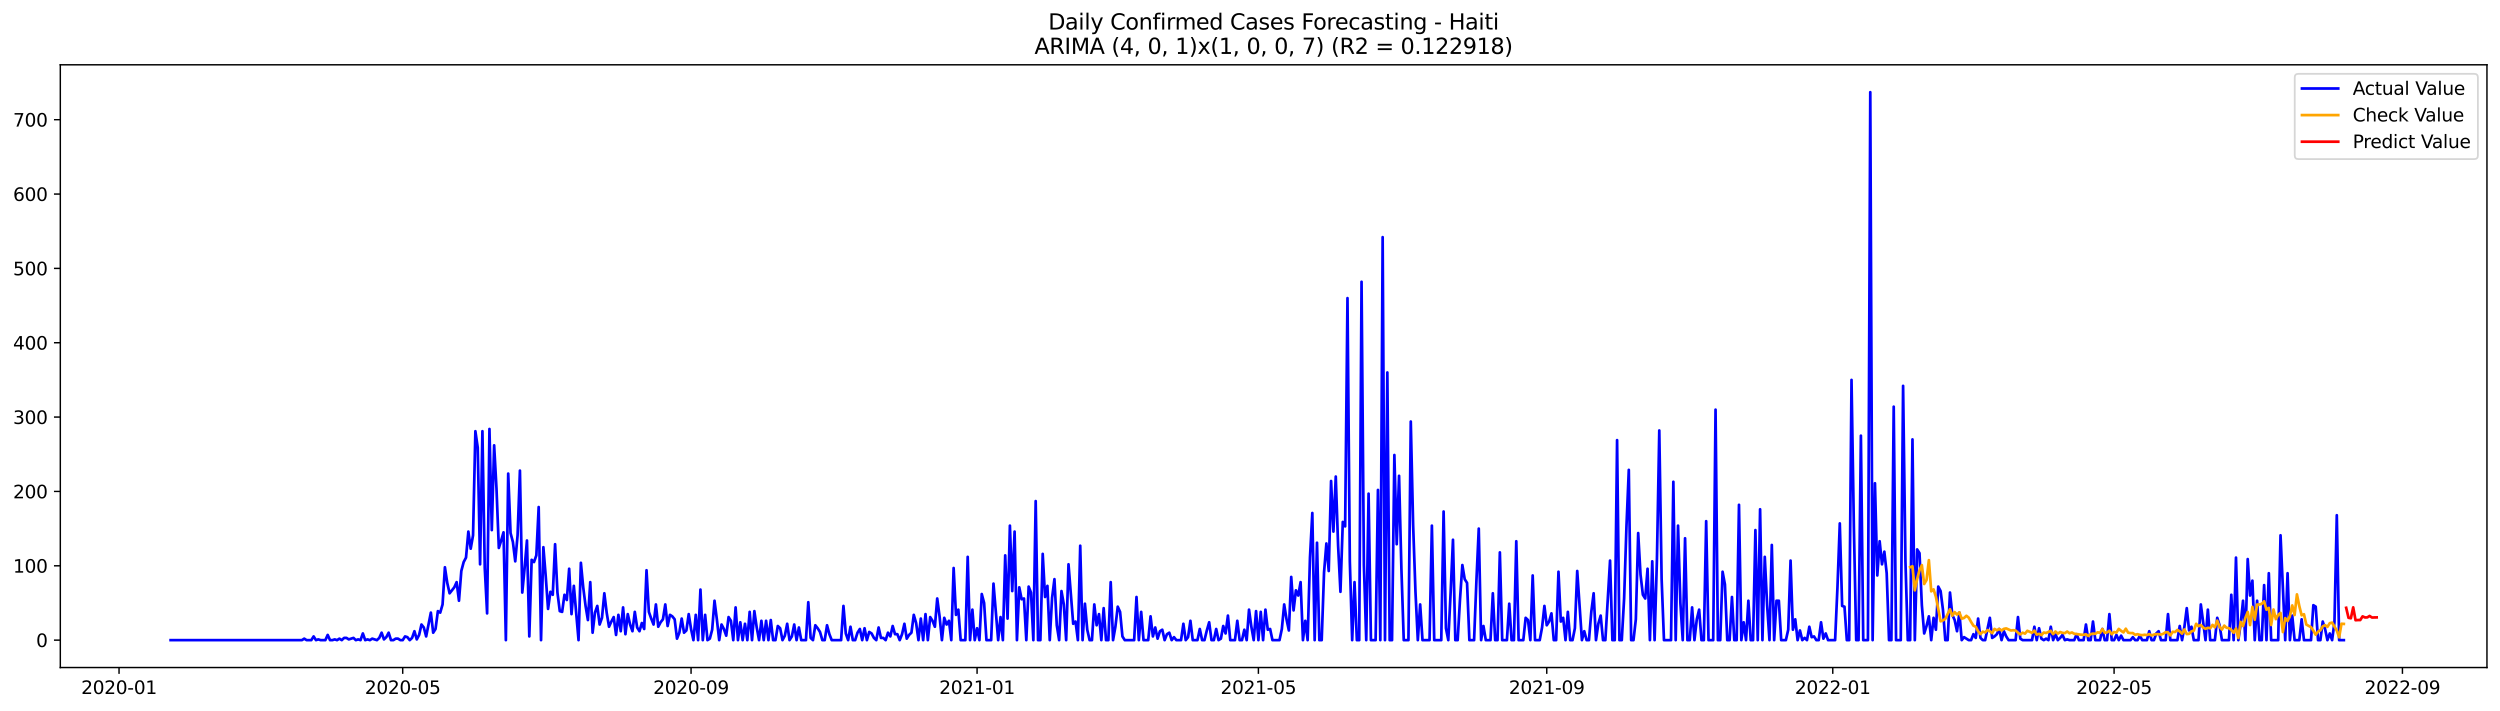 <?xml version="1.0" encoding="utf-8" standalone="no"?>
<!DOCTYPE svg PUBLIC "-//W3C//DTD SVG 1.1//EN"
  "http://www.w3.org/Graphics/SVG/1.1/DTD/svg11.dtd">
<svg xmlns:xlink="http://www.w3.org/1999/xlink" width="1379.688pt" height="392.274pt" viewBox="0 0 1379.688 392.274" xmlns="http://www.w3.org/2000/svg" version="1.1">
 <defs>
  <style type="text/css">*{stroke-linejoin: round; stroke-linecap: butt}</style>
 </defs>
 <g id="figure_1">
  <g id="patch_1">
   <path d="M 0 392.274 
L 1379.688 392.274 
L 1379.688 0 
L 0 0 
z
" style="fill: #ffffff"/>
  </g>
  <g id="axes_1">
   <g id="patch_2">
    <path d="M 33.288 368.396 
L 1372.487 368.396 
L 1372.487 35.755 
L 33.288 35.755 
z
" style="fill: #ffffff"/>
   </g>
   <g id="matplotlib.axis_1">
    <g id="xtick_1">
     <g id="line2d_1">
      <defs>
       <path id="mb8b84f965c" d="M 0 0 
L 0 3.5 
" style="stroke: #000000; stroke-width: 0.8"/>
      </defs>
      <g>
       <use xlink:href="#mb8b84f965c" x="65.697" y="368.396" style="stroke: #000000; stroke-width: 0.8"/>
      </g>
     </g>
     <g id="text_1">
      <!-- 2020-01 -->
      <g transform="translate(44.805 382.994)scale(0.1 -0.1)">
       <defs>
        <path id="DejaVuSans-32" d="M 1228 531 
L 3431 531 
L 3431 0 
L 469 0 
L 469 531 
Q 828 903 1448 1529 
Q 2069 2156 2228 2338 
Q 2531 2678 2651 2914 
Q 2772 3150 2772 3378 
Q 2772 3750 2511 3984 
Q 2250 4219 1831 4219 
Q 1534 4219 1204 4116 
Q 875 4013 500 3803 
L 500 4441 
Q 881 4594 1212 4672 
Q 1544 4750 1819 4750 
Q 2544 4750 2975 4387 
Q 3406 4025 3406 3419 
Q 3406 3131 3298 2873 
Q 3191 2616 2906 2266 
Q 2828 2175 2409 1742 
Q 1991 1309 1228 531 
z
" transform="scale(0.016)"/>
        <path id="DejaVuSans-30" d="M 2034 4250 
Q 1547 4250 1301 3770 
Q 1056 3291 1056 2328 
Q 1056 1369 1301 889 
Q 1547 409 2034 409 
Q 2525 409 2770 889 
Q 3016 1369 3016 2328 
Q 3016 3291 2770 3770 
Q 2525 4250 2034 4250 
z
M 2034 4750 
Q 2819 4750 3233 4129 
Q 3647 3509 3647 2328 
Q 3647 1150 3233 529 
Q 2819 -91 2034 -91 
Q 1250 -91 836 529 
Q 422 1150 422 2328 
Q 422 3509 836 4129 
Q 1250 4750 2034 4750 
z
" transform="scale(0.016)"/>
        <path id="DejaVuSans-2d" d="M 313 2009 
L 1997 2009 
L 1997 1497 
L 313 1497 
L 313 2009 
z
" transform="scale(0.016)"/>
        <path id="DejaVuSans-31" d="M 794 531 
L 1825 531 
L 1825 4091 
L 703 3866 
L 703 4441 
L 1819 4666 
L 2450 4666 
L 2450 531 
L 3481 531 
L 3481 0 
L 794 0 
L 794 531 
z
" transform="scale(0.016)"/>
       </defs>
       <use xlink:href="#DejaVuSans-32"/>
       <use xlink:href="#DejaVuSans-30" x="63.623"/>
       <use xlink:href="#DejaVuSans-32" x="127.246"/>
       <use xlink:href="#DejaVuSans-30" x="190.869"/>
       <use xlink:href="#DejaVuSans-2d" x="254.492"/>
       <use xlink:href="#DejaVuSans-30" x="290.576"/>
       <use xlink:href="#DejaVuSans-31" x="354.199"/>
      </g>
     </g>
    </g>
    <g id="xtick_2">
     <g id="line2d_2">
      <g>
       <use xlink:href="#mb8b84f965c" x="222.245" y="368.396" style="stroke: #000000; stroke-width: 0.8"/>
      </g>
     </g>
     <g id="text_2">
      <!-- 2020-05 -->
      <g transform="translate(201.354 382.994)scale(0.1 -0.1)">
       <defs>
        <path id="DejaVuSans-35" d="M 691 4666 
L 3169 4666 
L 3169 4134 
L 1269 4134 
L 1269 2991 
Q 1406 3038 1543 3061 
Q 1681 3084 1819 3084 
Q 2600 3084 3056 2656 
Q 3513 2228 3513 1497 
Q 3513 744 3044 326 
Q 2575 -91 1722 -91 
Q 1428 -91 1123 -41 
Q 819 9 494 109 
L 494 744 
Q 775 591 1075 516 
Q 1375 441 1709 441 
Q 2250 441 2565 725 
Q 2881 1009 2881 1497 
Q 2881 1984 2565 2268 
Q 2250 2553 1709 2553 
Q 1456 2553 1204 2497 
Q 953 2441 691 2322 
L 691 4666 
z
" transform="scale(0.016)"/>
       </defs>
       <use xlink:href="#DejaVuSans-32"/>
       <use xlink:href="#DejaVuSans-30" x="63.623"/>
       <use xlink:href="#DejaVuSans-32" x="127.246"/>
       <use xlink:href="#DejaVuSans-30" x="190.869"/>
       <use xlink:href="#DejaVuSans-2d" x="254.492"/>
       <use xlink:href="#DejaVuSans-30" x="290.576"/>
       <use xlink:href="#DejaVuSans-35" x="354.199"/>
      </g>
     </g>
    </g>
    <g id="xtick_3">
     <g id="line2d_3">
      <g>
       <use xlink:href="#mb8b84f965c" x="381.381" y="368.396" style="stroke: #000000; stroke-width: 0.8"/>
      </g>
     </g>
     <g id="text_3">
      <!-- 2020-09 -->
      <g transform="translate(360.49 382.994)scale(0.1 -0.1)">
       <defs>
        <path id="DejaVuSans-39" d="M 703 97 
L 703 672 
Q 941 559 1184 500 
Q 1428 441 1663 441 
Q 2288 441 2617 861 
Q 2947 1281 2994 2138 
Q 2813 1869 2534 1725 
Q 2256 1581 1919 1581 
Q 1219 1581 811 2004 
Q 403 2428 403 3163 
Q 403 3881 828 4315 
Q 1253 4750 1959 4750 
Q 2769 4750 3195 4129 
Q 3622 3509 3622 2328 
Q 3622 1225 3098 567 
Q 2575 -91 1691 -91 
Q 1453 -91 1209 -44 
Q 966 3 703 97 
z
M 1959 2075 
Q 2384 2075 2632 2365 
Q 2881 2656 2881 3163 
Q 2881 3666 2632 3958 
Q 2384 4250 1959 4250 
Q 1534 4250 1286 3958 
Q 1038 3666 1038 3163 
Q 1038 2656 1286 2365 
Q 1534 2075 1959 2075 
z
" transform="scale(0.016)"/>
       </defs>
       <use xlink:href="#DejaVuSans-32"/>
       <use xlink:href="#DejaVuSans-30" x="63.623"/>
       <use xlink:href="#DejaVuSans-32" x="127.246"/>
       <use xlink:href="#DejaVuSans-30" x="190.869"/>
       <use xlink:href="#DejaVuSans-2d" x="254.492"/>
       <use xlink:href="#DejaVuSans-30" x="290.576"/>
       <use xlink:href="#DejaVuSans-39" x="354.199"/>
      </g>
     </g>
    </g>
    <g id="xtick_4">
     <g id="line2d_4">
      <g>
       <use xlink:href="#mb8b84f965c" x="539.223" y="368.396" style="stroke: #000000; stroke-width: 0.8"/>
      </g>
     </g>
     <g id="text_4">
      <!-- 2021-01 -->
      <g transform="translate(518.332 382.994)scale(0.1 -0.1)">
       <use xlink:href="#DejaVuSans-32"/>
       <use xlink:href="#DejaVuSans-30" x="63.623"/>
       <use xlink:href="#DejaVuSans-32" x="127.246"/>
       <use xlink:href="#DejaVuSans-31" x="190.869"/>
       <use xlink:href="#DejaVuSans-2d" x="254.492"/>
       <use xlink:href="#DejaVuSans-30" x="290.576"/>
       <use xlink:href="#DejaVuSans-31" x="354.199"/>
      </g>
     </g>
    </g>
    <g id="xtick_5">
     <g id="line2d_5">
      <g>
       <use xlink:href="#mb8b84f965c" x="694.478" y="368.396" style="stroke: #000000; stroke-width: 0.8"/>
      </g>
     </g>
     <g id="text_5">
      <!-- 2021-05 -->
      <g transform="translate(673.586 382.994)scale(0.1 -0.1)">
       <use xlink:href="#DejaVuSans-32"/>
       <use xlink:href="#DejaVuSans-30" x="63.623"/>
       <use xlink:href="#DejaVuSans-32" x="127.246"/>
       <use xlink:href="#DejaVuSans-31" x="190.869"/>
       <use xlink:href="#DejaVuSans-2d" x="254.492"/>
       <use xlink:href="#DejaVuSans-30" x="290.576"/>
       <use xlink:href="#DejaVuSans-35" x="354.199"/>
      </g>
     </g>
    </g>
    <g id="xtick_6">
     <g id="line2d_6">
      <g>
       <use xlink:href="#mb8b84f965c" x="853.614" y="368.396" style="stroke: #000000; stroke-width: 0.8"/>
      </g>
     </g>
     <g id="text_6">
      <!-- 2021-09 -->
      <g transform="translate(832.722 382.994)scale(0.1 -0.1)">
       <use xlink:href="#DejaVuSans-32"/>
       <use xlink:href="#DejaVuSans-30" x="63.623"/>
       <use xlink:href="#DejaVuSans-32" x="127.246"/>
       <use xlink:href="#DejaVuSans-31" x="190.869"/>
       <use xlink:href="#DejaVuSans-2d" x="254.492"/>
       <use xlink:href="#DejaVuSans-30" x="290.576"/>
       <use xlink:href="#DejaVuSans-39" x="354.199"/>
      </g>
     </g>
    </g>
    <g id="xtick_7">
     <g id="line2d_7">
      <g>
       <use xlink:href="#mb8b84f965c" x="1011.456" y="368.396" style="stroke: #000000; stroke-width: 0.8"/>
      </g>
     </g>
     <g id="text_7">
      <!-- 2022-01 -->
      <g transform="translate(990.565 382.994)scale(0.1 -0.1)">
       <use xlink:href="#DejaVuSans-32"/>
       <use xlink:href="#DejaVuSans-30" x="63.623"/>
       <use xlink:href="#DejaVuSans-32" x="127.246"/>
       <use xlink:href="#DejaVuSans-32" x="190.869"/>
       <use xlink:href="#DejaVuSans-2d" x="254.492"/>
       <use xlink:href="#DejaVuSans-30" x="290.576"/>
       <use xlink:href="#DejaVuSans-31" x="354.199"/>
      </g>
     </g>
    </g>
    <g id="xtick_8">
     <g id="line2d_8">
      <g>
       <use xlink:href="#mb8b84f965c" x="1166.711" y="368.396" style="stroke: #000000; stroke-width: 0.8"/>
      </g>
     </g>
     <g id="text_8">
      <!-- 2022-05 -->
      <g transform="translate(1145.819 382.994)scale(0.1 -0.1)">
       <use xlink:href="#DejaVuSans-32"/>
       <use xlink:href="#DejaVuSans-30" x="63.623"/>
       <use xlink:href="#DejaVuSans-32" x="127.246"/>
       <use xlink:href="#DejaVuSans-32" x="190.869"/>
       <use xlink:href="#DejaVuSans-2d" x="254.492"/>
       <use xlink:href="#DejaVuSans-30" x="290.576"/>
       <use xlink:href="#DejaVuSans-35" x="354.199"/>
      </g>
     </g>
    </g>
    <g id="xtick_9">
     <g id="line2d_9">
      <g>
       <use xlink:href="#mb8b84f965c" x="1325.846" y="368.396" style="stroke: #000000; stroke-width: 0.8"/>
      </g>
     </g>
     <g id="text_9">
      <!-- 2022-09 -->
      <g transform="translate(1304.955 382.994)scale(0.1 -0.1)">
       <use xlink:href="#DejaVuSans-32"/>
       <use xlink:href="#DejaVuSans-30" x="63.623"/>
       <use xlink:href="#DejaVuSans-32" x="127.246"/>
       <use xlink:href="#DejaVuSans-32" x="190.869"/>
       <use xlink:href="#DejaVuSans-2d" x="254.492"/>
       <use xlink:href="#DejaVuSans-30" x="290.576"/>
       <use xlink:href="#DejaVuSans-39" x="354.199"/>
      </g>
     </g>
    </g>
   </g>
   <g id="matplotlib.axis_2">
    <g id="ytick_1">
     <g id="line2d_10">
      <defs>
       <path id="m3df4980415" d="M 0 0 
L -3.5 0 
" style="stroke: #000000; stroke-width: 0.8"/>
      </defs>
      <g>
       <use xlink:href="#m3df4980415" x="33.288" y="353.276" style="stroke: #000000; stroke-width: 0.8"/>
      </g>
     </g>
     <g id="text_10">
      <!-- 0 -->
      <g transform="translate(19.925 357.075)scale(0.1 -0.1)">
       <use xlink:href="#DejaVuSans-30"/>
      </g>
     </g>
    </g>
    <g id="ytick_2">
     <g id="line2d_11">
      <g>
       <use xlink:href="#m3df4980415" x="33.288" y="312.244" style="stroke: #000000; stroke-width: 0.8"/>
      </g>
     </g>
     <g id="text_11">
      <!-- 100 -->
      <g transform="translate(7.2 316.044)scale(0.1 -0.1)">
       <use xlink:href="#DejaVuSans-31"/>
       <use xlink:href="#DejaVuSans-30" x="63.623"/>
       <use xlink:href="#DejaVuSans-30" x="127.246"/>
      </g>
     </g>
    </g>
    <g id="ytick_3">
     <g id="line2d_12">
      <g>
       <use xlink:href="#m3df4980415" x="33.288" y="271.213" style="stroke: #000000; stroke-width: 0.8"/>
      </g>
     </g>
     <g id="text_12">
      <!-- 200 -->
      <g transform="translate(7.2 275.012)scale(0.1 -0.1)">
       <use xlink:href="#DejaVuSans-32"/>
       <use xlink:href="#DejaVuSans-30" x="63.623"/>
       <use xlink:href="#DejaVuSans-30" x="127.246"/>
      </g>
     </g>
    </g>
    <g id="ytick_4">
     <g id="line2d_13">
      <g>
       <use xlink:href="#m3df4980415" x="33.288" y="230.182" style="stroke: #000000; stroke-width: 0.8"/>
      </g>
     </g>
     <g id="text_13">
      <!-- 300 -->
      <g transform="translate(7.2 233.981)scale(0.1 -0.1)">
       <defs>
        <path id="DejaVuSans-33" d="M 2597 2516 
Q 3050 2419 3304 2112 
Q 3559 1806 3559 1356 
Q 3559 666 3084 287 
Q 2609 -91 1734 -91 
Q 1441 -91 1130 -33 
Q 819 25 488 141 
L 488 750 
Q 750 597 1062 519 
Q 1375 441 1716 441 
Q 2309 441 2620 675 
Q 2931 909 2931 1356 
Q 2931 1769 2642 2001 
Q 2353 2234 1838 2234 
L 1294 2234 
L 1294 2753 
L 1863 2753 
Q 2328 2753 2575 2939 
Q 2822 3125 2822 3475 
Q 2822 3834 2567 4026 
Q 2313 4219 1838 4219 
Q 1578 4219 1281 4162 
Q 984 4106 628 3988 
L 628 4550 
Q 988 4650 1302 4700 
Q 1616 4750 1894 4750 
Q 2613 4750 3031 4423 
Q 3450 4097 3450 3541 
Q 3450 3153 3228 2886 
Q 3006 2619 2597 2516 
z
" transform="scale(0.016)"/>
       </defs>
       <use xlink:href="#DejaVuSans-33"/>
       <use xlink:href="#DejaVuSans-30" x="63.623"/>
       <use xlink:href="#DejaVuSans-30" x="127.246"/>
      </g>
     </g>
    </g>
    <g id="ytick_5">
     <g id="line2d_14">
      <g>
       <use xlink:href="#m3df4980415" x="33.288" y="189.151" style="stroke: #000000; stroke-width: 0.8"/>
      </g>
     </g>
     <g id="text_14">
      <!-- 400 -->
      <g transform="translate(7.2 192.95)scale(0.1 -0.1)">
       <defs>
        <path id="DejaVuSans-34" d="M 2419 4116 
L 825 1625 
L 2419 1625 
L 2419 4116 
z
M 2253 4666 
L 3047 4666 
L 3047 1625 
L 3713 1625 
L 3713 1100 
L 3047 1100 
L 3047 0 
L 2419 0 
L 2419 1100 
L 313 1100 
L 313 1709 
L 2253 4666 
z
" transform="scale(0.016)"/>
       </defs>
       <use xlink:href="#DejaVuSans-34"/>
       <use xlink:href="#DejaVuSans-30" x="63.623"/>
       <use xlink:href="#DejaVuSans-30" x="127.246"/>
      </g>
     </g>
    </g>
    <g id="ytick_6">
     <g id="line2d_15">
      <g>
       <use xlink:href="#m3df4980415" x="33.288" y="148.119" style="stroke: #000000; stroke-width: 0.8"/>
      </g>
     </g>
     <g id="text_15">
      <!-- 500 -->
      <g transform="translate(7.2 151.919)scale(0.1 -0.1)">
       <use xlink:href="#DejaVuSans-35"/>
       <use xlink:href="#DejaVuSans-30" x="63.623"/>
       <use xlink:href="#DejaVuSans-30" x="127.246"/>
      </g>
     </g>
    </g>
    <g id="ytick_7">
     <g id="line2d_16">
      <g>
       <use xlink:href="#m3df4980415" x="33.288" y="107.088" style="stroke: #000000; stroke-width: 0.8"/>
      </g>
     </g>
     <g id="text_16">
      <!-- 600 -->
      <g transform="translate(7.2 110.887)scale(0.1 -0.1)">
       <defs>
        <path id="DejaVuSans-36" d="M 2113 2584 
Q 1688 2584 1439 2293 
Q 1191 2003 1191 1497 
Q 1191 994 1439 701 
Q 1688 409 2113 409 
Q 2538 409 2786 701 
Q 3034 994 3034 1497 
Q 3034 2003 2786 2293 
Q 2538 2584 2113 2584 
z
M 3366 4563 
L 3366 3988 
Q 3128 4100 2886 4159 
Q 2644 4219 2406 4219 
Q 1781 4219 1451 3797 
Q 1122 3375 1075 2522 
Q 1259 2794 1537 2939 
Q 1816 3084 2150 3084 
Q 2853 3084 3261 2657 
Q 3669 2231 3669 1497 
Q 3669 778 3244 343 
Q 2819 -91 2113 -91 
Q 1303 -91 875 529 
Q 447 1150 447 2328 
Q 447 3434 972 4092 
Q 1497 4750 2381 4750 
Q 2619 4750 2861 4703 
Q 3103 4656 3366 4563 
z
" transform="scale(0.016)"/>
       </defs>
       <use xlink:href="#DejaVuSans-36"/>
       <use xlink:href="#DejaVuSans-30" x="63.623"/>
       <use xlink:href="#DejaVuSans-30" x="127.246"/>
      </g>
     </g>
    </g>
    <g id="ytick_8">
     <g id="line2d_17">
      <g>
       <use xlink:href="#m3df4980415" x="33.288" y="66.057" style="stroke: #000000; stroke-width: 0.8"/>
      </g>
     </g>
     <g id="text_17">
      <!-- 700 -->
      <g transform="translate(7.2 69.856)scale(0.1 -0.1)">
       <defs>
        <path id="DejaVuSans-37" d="M 525 4666 
L 3525 4666 
L 3525 4397 
L 1831 0 
L 1172 0 
L 2766 4134 
L 525 4134 
L 525 4666 
z
" transform="scale(0.016)"/>
       </defs>
       <use xlink:href="#DejaVuSans-37"/>
       <use xlink:href="#DejaVuSans-30" x="63.623"/>
       <use xlink:href="#DejaVuSans-30" x="127.246"/>
      </g>
     </g>
    </g>
   </g>
   <g id="line2d_18">
    <path d="M 94.16 353.276 
L 166.612 353.276 
L 167.906 352.455 
L 169.2 353.276 
L 171.788 353.276 
L 173.081 351.224 
L 174.375 353.276 
L 175.669 352.865 
L 176.963 353.276 
L 179.55 353.276 
L 180.844 350.403 
L 182.138 353.276 
L 183.432 353.276 
L 184.725 352.865 
L 186.019 353.276 
L 187.313 352.455 
L 188.607 353.276 
L 189.901 352.045 
L 191.194 352.045 
L 192.488 352.865 
L 195.076 352.045 
L 196.369 353.276 
L 197.663 352.865 
L 198.957 353.276 
L 200.251 349.583 
L 201.545 353.276 
L 202.838 352.865 
L 204.132 353.276 
L 205.426 352.455 
L 208.014 353.276 
L 209.307 352.045 
L 210.601 349.172 
L 211.895 352.865 
L 213.189 351.634 
L 214.483 349.172 
L 215.776 353.276 
L 217.07 353.276 
L 218.364 352.455 
L 219.658 352.455 
L 220.951 353.276 
L 222.245 353.276 
L 223.539 351.224 
L 224.833 351.634 
L 226.127 353.276 
L 227.42 352.045 
L 228.714 348.352 
L 230.008 352.865 
L 231.302 350.403 
L 232.596 344.659 
L 233.889 346.3 
L 235.183 351.224 
L 237.771 338.094 
L 239.064 349.172 
L 240.358 347.121 
L 241.652 337.273 
L 242.946 338.094 
L 244.24 333.581 
L 245.533 313.065 
L 246.827 321.681 
L 248.121 327.426 
L 250.709 324.143 
L 252.002 321.271 
L 253.296 331.529 
L 254.59 315.116 
L 255.884 310.193 
L 257.178 307.731 
L 258.471 293.37 
L 259.765 302.807 
L 261.059 295.421 
L 262.353 237.978 
L 263.646 247.005 
L 264.94 311.424 
L 266.234 237.978 
L 267.528 313.475 
L 268.822 338.504 
L 270.115 236.747 
L 271.409 292.549 
L 272.703 245.774 
L 273.997 269.572 
L 275.291 302.397 
L 276.584 298.294 
L 277.878 293.78 
L 279.172 353.276 
L 280.466 261.366 
L 281.759 294.191 
L 283.053 299.114 
L 284.347 309.782 
L 285.641 295.421 
L 286.935 259.724 
L 288.228 327.016 
L 289.522 313.475 
L 290.816 298.294 
L 292.11 351.224 
L 293.404 308.962 
L 294.697 310.193 
L 295.991 306.5 
L 297.285 279.83 
L 298.579 353.276 
L 299.873 301.986 
L 301.166 317.989 
L 302.46 336.042 
L 303.754 326.605 
L 305.048 328.246 
L 306.341 300.345 
L 307.635 327.016 
L 308.929 337.273 
L 310.223 337.684 
L 311.517 328.246 
L 312.81 331.119 
L 314.104 313.886 
L 315.398 338.915 
L 316.692 323.323 
L 319.279 353.276 
L 320.573 310.603 
L 321.867 324.143 
L 323.161 334.401 
L 324.454 342.197 
L 325.748 321.271 
L 327.042 349.172 
L 328.336 338.094 
L 329.63 334.401 
L 330.923 344.659 
L 332.217 340.966 
L 333.511 327.426 
L 334.805 338.094 
L 336.099 345.89 
L 337.392 343.018 
L 338.686 340.556 
L 339.98 350.403 
L 341.274 339.325 
L 342.568 348.352 
L 343.861 335.222 
L 345.155 349.993 
L 346.449 338.915 
L 347.743 344.659 
L 349.036 348.352 
L 350.33 337.684 
L 351.624 346.3 
L 352.918 348.352 
L 354.212 343.838 
L 355.505 347.121 
L 356.799 314.706 
L 358.093 337.684 
L 359.387 341.376 
L 360.681 344.659 
L 361.974 333.581 
L 363.268 345.89 
L 364.562 343.428 
L 365.856 341.787 
L 367.15 333.581 
L 368.443 345.48 
L 369.737 339.325 
L 371.031 340.146 
L 372.325 341.787 
L 373.618 352.455 
L 374.912 349.172 
L 376.206 341.376 
L 377.5 349.172 
L 378.794 347.941 
L 380.087 338.915 
L 381.381 347.121 
L 382.675 353.276 
L 383.969 339.325 
L 385.263 353.276 
L 386.556 325.374 
L 387.85 353.276 
L 389.144 339.325 
L 390.438 353.276 
L 391.731 352.455 
L 393.025 347.531 
L 394.319 331.529 
L 395.613 341.787 
L 396.907 353.276 
L 398.2 344.659 
L 399.494 347.121 
L 400.788 350.814 
L 402.082 340.556 
L 403.376 342.607 
L 404.669 353.276 
L 405.963 335.222 
L 407.257 353.276 
L 408.551 343.428 
L 409.845 353.276 
L 411.138 344.249 
L 412.432 353.276 
L 413.726 337.684 
L 415.02 353.276 
L 416.313 337.273 
L 417.607 346.3 
L 418.901 353.276 
L 420.195 342.607 
L 421.489 353.276 
L 422.782 342.607 
L 424.076 353.276 
L 425.37 342.197 
L 426.664 353.276 
L 427.958 353.276 
L 429.251 345.48 
L 430.545 346.711 
L 431.839 353.276 
L 433.133 350.814 
L 434.426 344.249 
L 435.72 353.276 
L 437.014 351.224 
L 438.308 344.659 
L 439.602 353.276 
L 440.895 346.3 
L 442.189 353.276 
L 444.777 353.276 
L 446.071 332.35 
L 447.364 352.045 
L 448.658 353.276 
L 449.952 345.069 
L 451.246 346.711 
L 452.54 348.762 
L 453.833 353.276 
L 455.127 353.276 
L 456.421 345.069 
L 457.715 349.993 
L 459.008 353.276 
L 464.184 353.276 
L 465.477 334.401 
L 466.771 349.583 
L 468.065 353.276 
L 469.359 345.89 
L 470.653 353.276 
L 471.946 353.276 
L 473.24 349.172 
L 474.534 347.121 
L 475.828 353.276 
L 477.121 346.711 
L 478.415 353.276 
L 479.709 348.762 
L 481.003 349.583 
L 482.297 352.045 
L 483.59 353.276 
L 484.884 346.3 
L 486.178 352.045 
L 487.472 352.045 
L 488.766 353.276 
L 490.059 349.172 
L 491.353 351.224 
L 492.647 345.48 
L 493.941 349.993 
L 495.235 349.993 
L 496.528 353.276 
L 497.822 349.993 
L 499.116 344.249 
L 500.41 352.455 
L 501.703 350.403 
L 502.997 349.172 
L 504.291 339.325 
L 505.585 343.838 
L 506.879 353.276 
L 508.172 341.376 
L 509.466 353.276 
L 510.76 338.915 
L 512.054 353.276 
L 513.348 340.556 
L 514.641 342.607 
L 515.935 345.89 
L 517.229 330.298 
L 518.523 340.146 
L 519.816 353.276 
L 521.11 340.966 
L 522.404 344.659 
L 523.698 342.607 
L 524.992 353.276 
L 526.285 313.475 
L 527.579 339.325 
L 528.873 336.453 
L 530.167 353.276 
L 532.754 353.276 
L 534.048 307.321 
L 535.342 353.276 
L 536.636 336.453 
L 537.93 353.276 
L 539.223 346.711 
L 540.517 353.276 
L 541.811 327.836 
L 543.105 332.76 
L 544.398 353.276 
L 546.986 353.276 
L 548.28 322.092 
L 550.867 353.276 
L 552.161 340.556 
L 553.455 353.276 
L 554.749 306.5 
L 556.043 341.376 
L 557.336 290.087 
L 558.63 326.195 
L 559.924 293.37 
L 561.218 353.276 
L 562.511 324.143 
L 563.805 330.708 
L 565.099 330.298 
L 566.393 353.276 
L 567.687 323.733 
L 568.98 327.016 
L 570.274 353.276 
L 571.568 276.547 
L 572.862 353.276 
L 574.156 353.276 
L 575.449 305.679 
L 576.743 329.477 
L 578.037 323.323 
L 579.331 353.276 
L 580.625 329.888 
L 581.918 319.63 
L 583.212 345.069 
L 584.506 353.276 
L 585.8 326.195 
L 587.093 333.581 
L 588.387 353.276 
L 589.681 311.424 
L 592.269 344.249 
L 593.562 343.018 
L 594.856 353.276 
L 596.15 301.166 
L 597.444 353.276 
L 598.738 333.17 
L 600.031 347.531 
L 601.325 353.276 
L 602.619 353.276 
L 603.913 333.581 
L 605.207 345.069 
L 606.5 338.915 
L 607.794 353.276 
L 609.088 335.632 
L 610.382 353.276 
L 611.675 353.276 
L 612.969 321.271 
L 614.263 353.276 
L 615.557 345.89 
L 616.851 334.811 
L 618.144 337.684 
L 619.438 351.224 
L 620.732 353.276 
L 625.907 353.276 
L 627.201 329.477 
L 628.495 353.276 
L 629.788 337.684 
L 631.082 353.276 
L 633.67 353.276 
L 634.964 340.146 
L 636.257 351.224 
L 637.551 346.3 
L 638.845 352.455 
L 640.139 348.352 
L 641.433 347.531 
L 642.726 353.276 
L 644.02 349.993 
L 645.314 349.172 
L 646.608 353.276 
L 647.902 351.634 
L 649.195 353.276 
L 651.783 353.276 
L 653.077 344.249 
L 654.37 353.276 
L 655.664 351.634 
L 656.958 342.607 
L 658.252 353.276 
L 660.839 353.276 
L 662.133 347.121 
L 663.427 353.276 
L 664.721 353.276 
L 666.015 347.941 
L 667.308 343.428 
L 668.602 353.276 
L 669.896 353.276 
L 671.19 347.121 
L 672.483 353.276 
L 673.777 352.455 
L 675.071 345.48 
L 676.365 349.583 
L 677.659 339.735 
L 678.952 353.276 
L 681.54 353.276 
L 682.834 342.607 
L 684.128 353.276 
L 685.421 353.276 
L 686.715 347.531 
L 688.009 353.276 
L 689.303 336.453 
L 690.597 345.89 
L 691.89 353.276 
L 693.184 337.273 
L 694.478 353.276 
L 695.772 337.684 
L 697.065 353.276 
L 698.359 336.453 
L 699.653 347.531 
L 700.947 347.121 
L 702.241 353.276 
L 706.122 353.276 
L 707.416 347.121 
L 708.71 333.581 
L 710.003 341.787 
L 711.297 347.941 
L 712.591 318.399 
L 713.885 336.863 
L 715.178 325.785 
L 716.472 328.657 
L 717.766 321.271 
L 719.06 353.276 
L 720.354 342.607 
L 721.647 353.276 
L 722.941 307.731 
L 724.235 283.112 
L 725.529 353.276 
L 726.823 299.525 
L 728.116 353.276 
L 729.41 353.276 
L 730.704 315.937 
L 731.998 299.935 
L 733.292 315.116 
L 734.585 265.469 
L 735.879 293.37 
L 737.173 263.007 
L 738.467 301.166 
L 739.76 326.605 
L 741.054 288.036 
L 742.348 290.498 
L 743.642 164.532 
L 744.936 309.782 
L 746.229 353.276 
L 747.523 321.271 
L 748.817 353.276 
L 750.111 353.276 
L 751.405 155.505 
L 752.698 311.834 
L 753.992 353.276 
L 755.286 272.444 
L 756.58 353.276 
L 759.167 353.276 
L 760.461 270.392 
L 761.755 353.276 
L 763.049 130.886 
L 764.342 353.276 
L 765.636 205.563 
L 766.93 353.276 
L 768.224 353.276 
L 769.518 251.108 
L 770.811 300.345 
L 772.105 262.597 
L 773.399 313.886 
L 774.693 353.276 
L 777.28 353.276 
L 778.574 232.644 
L 779.868 289.677 
L 781.162 326.605 
L 782.455 353.276 
L 783.749 333.581 
L 785.043 353.276 
L 788.924 353.276 
L 790.218 290.087 
L 791.512 353.276 
L 795.393 353.276 
L 796.687 282.292 
L 797.981 346.711 
L 799.275 353.276 
L 800.568 327.016 
L 801.862 297.883 
L 803.156 353.276 
L 804.45 353.276 
L 805.744 330.708 
L 807.037 311.834 
L 808.331 319.63 
L 809.625 321.681 
L 810.919 353.276 
L 813.506 353.276 
L 814.8 320.451 
L 816.094 291.729 
L 817.388 353.276 
L 818.682 345.48 
L 819.975 353.276 
L 822.563 353.276 
L 823.857 327.426 
L 825.15 353.276 
L 826.444 353.276 
L 827.738 304.859 
L 829.032 353.276 
L 831.619 353.276 
L 832.913 333.17 
L 834.207 353.276 
L 835.501 353.276 
L 836.795 298.704 
L 838.088 353.276 
L 840.676 353.276 
L 841.97 340.966 
L 843.264 342.197 
L 844.557 353.276 
L 845.851 317.578 
L 847.145 353.276 
L 849.732 353.276 
L 851.026 346.3 
L 852.32 334.401 
L 853.614 345.069 
L 854.908 343.018 
L 856.201 338.504 
L 857.495 353.276 
L 858.789 353.276 
L 860.083 315.527 
L 861.377 343.018 
L 862.67 340.966 
L 863.964 353.276 
L 865.258 337.684 
L 866.552 353.276 
L 867.845 353.276 
L 869.139 346.711 
L 870.433 315.116 
L 873.021 353.276 
L 874.314 348.352 
L 875.608 353.276 
L 876.902 353.276 
L 878.196 337.684 
L 879.49 327.426 
L 880.783 353.276 
L 882.077 344.249 
L 883.371 339.735 
L 884.665 353.276 
L 885.959 353.276 
L 888.546 309.372 
L 889.84 353.276 
L 891.134 353.276 
L 892.427 242.902 
L 893.721 353.276 
L 895.015 353.276 
L 896.309 330.298 
L 897.603 290.498 
L 898.896 259.314 
L 900.19 353.276 
L 901.484 353.276 
L 902.778 341.787 
L 904.072 294.191 
L 905.365 317.168 
L 906.659 328.246 
L 907.953 330.298 
L 909.247 313.886 
L 910.54 353.276 
L 911.834 309.782 
L 913.128 353.276 
L 914.422 308.551 
L 915.716 237.567 
L 917.009 319.63 
L 918.303 353.276 
L 922.185 353.276 
L 923.478 265.879 
L 924.772 353.276 
L 926.066 290.087 
L 927.36 332.76 
L 928.654 353.276 
L 929.947 297.063 
L 931.241 353.276 
L 932.535 353.276 
L 933.829 335.222 
L 935.122 353.276 
L 936.416 341.787 
L 937.71 336.453 
L 939.004 353.276 
L 940.298 353.276 
L 941.591 287.626 
L 942.885 353.276 
L 945.473 353.276 
L 946.767 226.079 
L 948.06 353.276 
L 949.354 353.276 
L 950.648 315.527 
L 951.942 322.502 
L 953.235 353.276 
L 954.529 353.276 
L 955.823 329.477 
L 957.117 353.276 
L 958.411 353.276 
L 959.704 278.599 
L 960.998 353.276 
L 962.292 343.428 
L 963.586 353.276 
L 964.88 331.529 
L 966.173 353.276 
L 967.467 353.276 
L 968.761 292.549 
L 970.055 353.276 
L 971.349 281.061 
L 972.642 353.276 
L 973.936 307.321 
L 975.23 333.991 
L 976.524 353.276 
L 977.817 300.756 
L 979.111 353.276 
L 980.405 331.529 
L 981.699 331.529 
L 982.993 353.276 
L 985.58 353.276 
L 986.874 347.531 
L 988.168 309.372 
L 989.462 347.531 
L 990.755 341.787 
L 992.049 353.276 
L 993.343 347.941 
L 994.637 353.276 
L 995.93 352.045 
L 997.224 353.276 
L 998.518 345.89 
L 999.812 351.634 
L 1001.106 351.224 
L 1002.399 353.276 
L 1003.693 353.276 
L 1004.987 343.428 
L 1006.281 352.455 
L 1007.575 349.583 
L 1008.868 353.276 
L 1012.75 353.276 
L 1014.044 324.143 
L 1015.337 288.857 
L 1016.631 334.401 
L 1017.925 334.811 
L 1019.219 353.276 
L 1020.512 353.276 
L 1021.806 209.666 
L 1023.1 290.498 
L 1024.394 353.276 
L 1025.688 353.276 
L 1026.981 240.44 
L 1028.275 353.276 
L 1030.863 353.276 
L 1032.157 50.876 
L 1033.45 353.276 
L 1034.744 266.7 
L 1036.038 317.578 
L 1037.332 298.704 
L 1038.625 311.424 
L 1039.919 304.448 
L 1041.213 316.347 
L 1042.507 353.276 
L 1043.801 353.276 
L 1045.094 224.438 
L 1046.388 353.276 
L 1048.976 353.276 
L 1050.27 212.949 
L 1051.563 309.782 
L 1052.857 353.276 
L 1054.151 353.276 
L 1055.445 242.491 
L 1056.739 353.276 
L 1058.032 303.217 
L 1059.326 305.269 
L 1060.62 333.991 
L 1061.914 349.583 
L 1063.207 345.48 
L 1064.501 340.146 
L 1065.795 353.276 
L 1067.089 340.966 
L 1068.383 347.531 
L 1069.676 323.733 
L 1070.97 326.195 
L 1072.264 336.453 
L 1073.558 353.276 
L 1074.852 353.276 
L 1076.145 327.016 
L 1077.439 339.325 
L 1078.733 342.197 
L 1080.027 348.352 
L 1081.321 338.094 
L 1082.614 353.276 
L 1083.908 351.634 
L 1086.496 353.276 
L 1087.789 353.276 
L 1089.083 349.993 
L 1090.377 352.045 
L 1091.671 341.376 
L 1092.965 352.045 
L 1094.258 353.276 
L 1095.552 353.276 
L 1098.14 340.966 
L 1099.434 352.045 
L 1100.727 351.224 
L 1102.021 349.993 
L 1103.315 347.121 
L 1104.609 353.276 
L 1105.902 348.352 
L 1107.196 351.224 
L 1108.49 353.276 
L 1112.371 353.276 
L 1113.665 340.556 
L 1114.959 352.455 
L 1116.253 353.276 
L 1121.428 353.276 
L 1122.722 345.89 
L 1124.016 353.276 
L 1125.309 346.711 
L 1126.603 352.455 
L 1127.897 353.276 
L 1129.191 352.455 
L 1130.484 353.276 
L 1131.778 345.89 
L 1133.072 353.276 
L 1134.366 349.993 
L 1135.66 353.276 
L 1136.953 352.045 
L 1138.247 350.403 
L 1139.541 353.276 
L 1140.835 352.865 
L 1142.129 353.276 
L 1144.716 353.276 
L 1146.01 349.993 
L 1147.304 353.276 
L 1149.891 353.276 
L 1151.185 344.659 
L 1152.479 353.276 
L 1153.773 353.276 
L 1155.066 343.018 
L 1156.36 353.276 
L 1158.948 353.276 
L 1160.242 347.121 
L 1161.535 353.276 
L 1162.829 353.276 
L 1164.123 338.915 
L 1165.417 353.276 
L 1166.711 353.276 
L 1168.004 350.403 
L 1169.298 353.276 
L 1170.592 350.814 
L 1171.886 353.276 
L 1175.767 353.276 
L 1177.061 351.634 
L 1178.355 353.276 
L 1179.648 353.276 
L 1180.942 350.814 
L 1182.236 353.276 
L 1184.824 353.276 
L 1186.117 348.352 
L 1187.411 353.276 
L 1188.705 353.276 
L 1189.999 349.583 
L 1191.292 348.352 
L 1192.586 353.276 
L 1195.174 353.276 
L 1196.468 338.915 
L 1197.761 353.276 
L 1201.643 353.276 
L 1202.937 345.48 
L 1204.23 353.276 
L 1205.524 345.89 
L 1206.818 335.632 
L 1208.112 347.941 
L 1209.406 345.89 
L 1210.699 353.276 
L 1213.287 353.276 
L 1214.581 333.581 
L 1217.168 353.276 
L 1218.462 336.453 
L 1219.756 353.276 
L 1222.343 353.276 
L 1223.637 340.966 
L 1224.931 345.069 
L 1226.225 353.276 
L 1230.106 353.276 
L 1231.4 328.246 
L 1232.694 353.276 
L 1233.987 307.731 
L 1235.281 353.276 
L 1236.575 344.249 
L 1237.869 331.529 
L 1239.163 353.276 
L 1240.456 308.551 
L 1241.75 328.657 
L 1243.044 320.451 
L 1244.338 353.276 
L 1245.632 331.529 
L 1246.925 353.276 
L 1248.219 353.276 
L 1249.513 322.912 
L 1250.807 353.276 
L 1252.101 316.347 
L 1253.394 353.276 
L 1257.276 353.276 
L 1258.569 295.421 
L 1261.157 353.276 
L 1262.451 316.347 
L 1263.745 353.276 
L 1265.038 339.735 
L 1266.332 353.276 
L 1268.92 353.276 
L 1270.214 341.787 
L 1271.507 353.276 
L 1275.389 353.276 
L 1276.682 333.991 
L 1277.976 334.811 
L 1279.27 353.276 
L 1280.564 353.276 
L 1281.858 343.018 
L 1283.151 347.121 
L 1284.445 353.276 
L 1285.739 349.583 
L 1287.033 353.276 
L 1288.327 343.428 
L 1289.62 284.343 
L 1290.914 353.276 
L 1293.502 353.276 
L 1293.502 353.276 
" clip-path="url(#pc6b5de5e0b)" style="fill: none; stroke: #0000ff; stroke-width: 1.5; stroke-linecap: square"/>
   </g>
   <g id="line2d_19">
    <path d="M 1054.151 313.015 
L 1055.445 312.544 
L 1056.739 325.805 
L 1058.032 319.526 
L 1059.326 314.736 
L 1060.62 311.884 
L 1061.914 322.29 
L 1063.207 320.083 
L 1064.501 309.139 
L 1065.795 326.343 
L 1067.089 325.273 
L 1068.383 329.374 
L 1070.97 342.887 
L 1072.264 342.377 
L 1073.558 341.558 
L 1076.145 336.256 
L 1077.439 339.795 
L 1078.733 337.818 
L 1080.027 339.186 
L 1081.321 337.95 
L 1082.614 341.413 
L 1083.908 341.045 
L 1085.202 339.837 
L 1086.496 340.862 
L 1087.789 343.231 
L 1089.083 345.291 
L 1090.377 345.894 
L 1091.671 348.388 
L 1092.965 349.951 
L 1094.258 348.588 
L 1095.552 349.036 
L 1096.846 347.714 
L 1098.14 348.372 
L 1099.434 349.392 
L 1100.727 347.079 
L 1102.021 347.836 
L 1103.315 347.086 
L 1104.609 347.936 
L 1105.902 347.044 
L 1107.196 346.799 
L 1109.784 347.962 
L 1111.078 347.793 
L 1112.371 347.959 
L 1113.665 349.208 
L 1114.959 350.122 
L 1116.253 349.172 
L 1117.547 349.688 
L 1118.84 348.12 
L 1121.428 349.231 
L 1122.722 348.022 
L 1124.016 350.241 
L 1125.309 349.798 
L 1126.603 350.516 
L 1127.897 349.078 
L 1129.191 349.337 
L 1131.778 348.123 
L 1133.072 349.96 
L 1134.366 348.509 
L 1135.66 349.698 
L 1136.953 348.808 
L 1138.247 349.254 
L 1139.541 349.419 
L 1140.835 348.523 
L 1142.129 349.504 
L 1143.422 349.05 
L 1144.716 349.738 
L 1148.597 350.268 
L 1149.891 350.349 
L 1151.185 350.035 
L 1152.479 350.966 
L 1153.773 349.976 
L 1155.066 349.685 
L 1156.36 349.798 
L 1157.654 348.942 
L 1158.948 349.277 
L 1160.242 347.131 
L 1161.535 349.21 
L 1162.829 349.016 
L 1164.123 348.112 
L 1165.417 350.027 
L 1166.711 348.761 
L 1168.004 349.106 
L 1169.298 347.065 
L 1170.592 348.135 
L 1171.886 349.007 
L 1173.179 346.965 
L 1174.473 349.159 
L 1175.767 349.376 
L 1177.061 349.367 
L 1178.355 350.333 
L 1179.648 349.994 
L 1180.942 350.376 
L 1182.236 350.519 
L 1183.53 350.314 
L 1184.824 350.446 
L 1186.117 349.966 
L 1187.411 350.696 
L 1188.705 350.199 
L 1189.999 349.987 
L 1191.292 349.996 
L 1192.586 350.206 
L 1193.88 349.767 
L 1195.174 348.856 
L 1196.468 349.008 
L 1197.761 350.652 
L 1199.055 348.65 
L 1200.349 348.803 
L 1201.643 347.644 
L 1202.937 348.446 
L 1204.23 349.693 
L 1205.524 347.403 
L 1206.818 349.931 
L 1208.112 349.807 
L 1209.406 348.467 
L 1210.699 348.031 
L 1211.993 344.276 
L 1213.287 345.601 
L 1214.581 344.924 
L 1215.874 346.335 
L 1217.168 347.04 
L 1218.462 346.47 
L 1219.756 346.732 
L 1221.05 344.869 
L 1222.343 346.185 
L 1223.637 342.505 
L 1224.931 345.929 
L 1226.225 347.433 
L 1227.519 345.262 
L 1228.812 346.468 
L 1230.106 346.676 
L 1231.4 347.651 
L 1232.694 349.187 
L 1233.987 346.83 
L 1235.281 352.06 
L 1236.575 343.228 
L 1237.869 345.506 
L 1239.163 341.019 
L 1240.456 337.705 
L 1241.75 344.963 
L 1243.044 334.924 
L 1244.338 342.01 
L 1245.632 333.638 
L 1246.925 333.611 
L 1248.219 333.207 
L 1249.513 331.854 
L 1250.807 336.482 
L 1252.101 335.484 
L 1253.394 344.906 
L 1254.688 336.373 
L 1255.982 341.688 
L 1257.276 339.313 
L 1258.569 338.248 
L 1259.863 348.808 
L 1261.157 341.129 
L 1262.451 342.726 
L 1263.745 339.935 
L 1265.038 334.124 
L 1266.332 339.391 
L 1267.626 328.02 
L 1268.92 334.43 
L 1270.214 339.55 
L 1271.507 338.994 
L 1272.801 344.672 
L 1275.389 346.128 
L 1276.682 348.057 
L 1277.976 350.269 
L 1279.27 348.582 
L 1280.564 347.848 
L 1281.858 345.705 
L 1283.151 345.043 
L 1284.445 345.949 
L 1285.739 343.911 
L 1287.033 343.611 
L 1289.62 347.996 
L 1290.914 351.703 
L 1292.208 344.236 
L 1293.502 344.324 
L 1293.502 344.324 
" clip-path="url(#pc6b5de5e0b)" style="fill: none; stroke: #ffa500; stroke-width: 1.5; stroke-linecap: square"/>
   </g>
   <g id="line2d_20">
    <path d="M 1294.796 335.436 
L 1296.089 340.944 
L 1297.383 341.201 
L 1298.677 335.193 
L 1299.971 342.281 
L 1301.264 342.191 
L 1302.558 342.198 
L 1303.852 340.162 
L 1305.146 340.751 
L 1306.44 340.725 
L 1307.733 339.936 
L 1309.027 340.797 
L 1310.321 340.756 
L 1311.615 340.726 
" clip-path="url(#pc6b5de5e0b)" style="fill: none; stroke: #ff0000; stroke-width: 1.5; stroke-linecap: square"/>
   </g>
   <g id="patch_3">
    <path d="M 33.288 368.396 
L 33.288 35.755 
" style="fill: none; stroke: #000000; stroke-width: 0.8; stroke-linejoin: miter; stroke-linecap: square"/>
   </g>
   <g id="patch_4">
    <path d="M 1372.487 368.396 
L 1372.487 35.755 
" style="fill: none; stroke: #000000; stroke-width: 0.8; stroke-linejoin: miter; stroke-linecap: square"/>
   </g>
   <g id="patch_5">
    <path d="M 33.288 368.396 
L 1372.487 368.396 
" style="fill: none; stroke: #000000; stroke-width: 0.8; stroke-linejoin: miter; stroke-linecap: square"/>
   </g>
   <g id="patch_6">
    <path d="M 33.288 35.755 
L 1372.487 35.755 
" style="fill: none; stroke: #000000; stroke-width: 0.8; stroke-linejoin: miter; stroke-linecap: square"/>
   </g>
   <g id="text_18">
    <!-- Daily Confirmed Cases Forecasting - Haiti -->
    <g transform="translate(578.512 16.318)scale(0.12 -0.12)">
     <defs>
      <path id="DejaVuSans-44" d="M 1259 4147 
L 1259 519 
L 2022 519 
Q 2988 519 3436 956 
Q 3884 1394 3884 2338 
Q 3884 3275 3436 3711 
Q 2988 4147 2022 4147 
L 1259 4147 
z
M 628 4666 
L 1925 4666 
Q 3281 4666 3915 4102 
Q 4550 3538 4550 2338 
Q 4550 1131 3912 565 
Q 3275 0 1925 0 
L 628 0 
L 628 4666 
z
" transform="scale(0.016)"/>
      <path id="DejaVuSans-61" d="M 2194 1759 
Q 1497 1759 1228 1600 
Q 959 1441 959 1056 
Q 959 750 1161 570 
Q 1363 391 1709 391 
Q 2188 391 2477 730 
Q 2766 1069 2766 1631 
L 2766 1759 
L 2194 1759 
z
M 3341 1997 
L 3341 0 
L 2766 0 
L 2766 531 
Q 2569 213 2275 61 
Q 1981 -91 1556 -91 
Q 1019 -91 701 211 
Q 384 513 384 1019 
Q 384 1609 779 1909 
Q 1175 2209 1959 2209 
L 2766 2209 
L 2766 2266 
Q 2766 2663 2505 2880 
Q 2244 3097 1772 3097 
Q 1472 3097 1187 3025 
Q 903 2953 641 2809 
L 641 3341 
Q 956 3463 1253 3523 
Q 1550 3584 1831 3584 
Q 2591 3584 2966 3190 
Q 3341 2797 3341 1997 
z
" transform="scale(0.016)"/>
      <path id="DejaVuSans-69" d="M 603 3500 
L 1178 3500 
L 1178 0 
L 603 0 
L 603 3500 
z
M 603 4863 
L 1178 4863 
L 1178 4134 
L 603 4134 
L 603 4863 
z
" transform="scale(0.016)"/>
      <path id="DejaVuSans-6c" d="M 603 4863 
L 1178 4863 
L 1178 0 
L 603 0 
L 603 4863 
z
" transform="scale(0.016)"/>
      <path id="DejaVuSans-79" d="M 2059 -325 
Q 1816 -950 1584 -1140 
Q 1353 -1331 966 -1331 
L 506 -1331 
L 506 -850 
L 844 -850 
Q 1081 -850 1212 -737 
Q 1344 -625 1503 -206 
L 1606 56 
L 191 3500 
L 800 3500 
L 1894 763 
L 2988 3500 
L 3597 3500 
L 2059 -325 
z
" transform="scale(0.016)"/>
      <path id="DejaVuSans-20" transform="scale(0.016)"/>
      <path id="DejaVuSans-43" d="M 4122 4306 
L 4122 3641 
Q 3803 3938 3442 4084 
Q 3081 4231 2675 4231 
Q 1875 4231 1450 3742 
Q 1025 3253 1025 2328 
Q 1025 1406 1450 917 
Q 1875 428 2675 428 
Q 3081 428 3442 575 
Q 3803 722 4122 1019 
L 4122 359 
Q 3791 134 3420 21 
Q 3050 -91 2638 -91 
Q 1578 -91 968 557 
Q 359 1206 359 2328 
Q 359 3453 968 4101 
Q 1578 4750 2638 4750 
Q 3056 4750 3426 4639 
Q 3797 4528 4122 4306 
z
" transform="scale(0.016)"/>
      <path id="DejaVuSans-6f" d="M 1959 3097 
Q 1497 3097 1228 2736 
Q 959 2375 959 1747 
Q 959 1119 1226 758 
Q 1494 397 1959 397 
Q 2419 397 2687 759 
Q 2956 1122 2956 1747 
Q 2956 2369 2687 2733 
Q 2419 3097 1959 3097 
z
M 1959 3584 
Q 2709 3584 3137 3096 
Q 3566 2609 3566 1747 
Q 3566 888 3137 398 
Q 2709 -91 1959 -91 
Q 1206 -91 779 398 
Q 353 888 353 1747 
Q 353 2609 779 3096 
Q 1206 3584 1959 3584 
z
" transform="scale(0.016)"/>
      <path id="DejaVuSans-6e" d="M 3513 2113 
L 3513 0 
L 2938 0 
L 2938 2094 
Q 2938 2591 2744 2837 
Q 2550 3084 2163 3084 
Q 1697 3084 1428 2787 
Q 1159 2491 1159 1978 
L 1159 0 
L 581 0 
L 581 3500 
L 1159 3500 
L 1159 2956 
Q 1366 3272 1645 3428 
Q 1925 3584 2291 3584 
Q 2894 3584 3203 3211 
Q 3513 2838 3513 2113 
z
" transform="scale(0.016)"/>
      <path id="DejaVuSans-66" d="M 2375 4863 
L 2375 4384 
L 1825 4384 
Q 1516 4384 1395 4259 
Q 1275 4134 1275 3809 
L 1275 3500 
L 2222 3500 
L 2222 3053 
L 1275 3053 
L 1275 0 
L 697 0 
L 697 3053 
L 147 3053 
L 147 3500 
L 697 3500 
L 697 3744 
Q 697 4328 969 4595 
Q 1241 4863 1831 4863 
L 2375 4863 
z
" transform="scale(0.016)"/>
      <path id="DejaVuSans-72" d="M 2631 2963 
Q 2534 3019 2420 3045 
Q 2306 3072 2169 3072 
Q 1681 3072 1420 2755 
Q 1159 2438 1159 1844 
L 1159 0 
L 581 0 
L 581 3500 
L 1159 3500 
L 1159 2956 
Q 1341 3275 1631 3429 
Q 1922 3584 2338 3584 
Q 2397 3584 2469 3576 
Q 2541 3569 2628 3553 
L 2631 2963 
z
" transform="scale(0.016)"/>
      <path id="DejaVuSans-6d" d="M 3328 2828 
Q 3544 3216 3844 3400 
Q 4144 3584 4550 3584 
Q 5097 3584 5394 3201 
Q 5691 2819 5691 2113 
L 5691 0 
L 5113 0 
L 5113 2094 
Q 5113 2597 4934 2840 
Q 4756 3084 4391 3084 
Q 3944 3084 3684 2787 
Q 3425 2491 3425 1978 
L 3425 0 
L 2847 0 
L 2847 2094 
Q 2847 2600 2669 2842 
Q 2491 3084 2119 3084 
Q 1678 3084 1418 2786 
Q 1159 2488 1159 1978 
L 1159 0 
L 581 0 
L 581 3500 
L 1159 3500 
L 1159 2956 
Q 1356 3278 1631 3431 
Q 1906 3584 2284 3584 
Q 2666 3584 2933 3390 
Q 3200 3197 3328 2828 
z
" transform="scale(0.016)"/>
      <path id="DejaVuSans-65" d="M 3597 1894 
L 3597 1613 
L 953 1613 
Q 991 1019 1311 708 
Q 1631 397 2203 397 
Q 2534 397 2845 478 
Q 3156 559 3463 722 
L 3463 178 
Q 3153 47 2828 -22 
Q 2503 -91 2169 -91 
Q 1331 -91 842 396 
Q 353 884 353 1716 
Q 353 2575 817 3079 
Q 1281 3584 2069 3584 
Q 2775 3584 3186 3129 
Q 3597 2675 3597 1894 
z
M 3022 2063 
Q 3016 2534 2758 2815 
Q 2500 3097 2075 3097 
Q 1594 3097 1305 2825 
Q 1016 2553 972 2059 
L 3022 2063 
z
" transform="scale(0.016)"/>
      <path id="DejaVuSans-64" d="M 2906 2969 
L 2906 4863 
L 3481 4863 
L 3481 0 
L 2906 0 
L 2906 525 
Q 2725 213 2448 61 
Q 2172 -91 1784 -91 
Q 1150 -91 751 415 
Q 353 922 353 1747 
Q 353 2572 751 3078 
Q 1150 3584 1784 3584 
Q 2172 3584 2448 3432 
Q 2725 3281 2906 2969 
z
M 947 1747 
Q 947 1113 1208 752 
Q 1469 391 1925 391 
Q 2381 391 2643 752 
Q 2906 1113 2906 1747 
Q 2906 2381 2643 2742 
Q 2381 3103 1925 3103 
Q 1469 3103 1208 2742 
Q 947 2381 947 1747 
z
" transform="scale(0.016)"/>
      <path id="DejaVuSans-73" d="M 2834 3397 
L 2834 2853 
Q 2591 2978 2328 3040 
Q 2066 3103 1784 3103 
Q 1356 3103 1142 2972 
Q 928 2841 928 2578 
Q 928 2378 1081 2264 
Q 1234 2150 1697 2047 
L 1894 2003 
Q 2506 1872 2764 1633 
Q 3022 1394 3022 966 
Q 3022 478 2636 193 
Q 2250 -91 1575 -91 
Q 1294 -91 989 -36 
Q 684 19 347 128 
L 347 722 
Q 666 556 975 473 
Q 1284 391 1588 391 
Q 1994 391 2212 530 
Q 2431 669 2431 922 
Q 2431 1156 2273 1281 
Q 2116 1406 1581 1522 
L 1381 1569 
Q 847 1681 609 1914 
Q 372 2147 372 2553 
Q 372 3047 722 3315 
Q 1072 3584 1716 3584 
Q 2034 3584 2315 3537 
Q 2597 3491 2834 3397 
z
" transform="scale(0.016)"/>
      <path id="DejaVuSans-46" d="M 628 4666 
L 3309 4666 
L 3309 4134 
L 1259 4134 
L 1259 2759 
L 3109 2759 
L 3109 2228 
L 1259 2228 
L 1259 0 
L 628 0 
L 628 4666 
z
" transform="scale(0.016)"/>
      <path id="DejaVuSans-63" d="M 3122 3366 
L 3122 2828 
Q 2878 2963 2633 3030 
Q 2388 3097 2138 3097 
Q 1578 3097 1268 2742 
Q 959 2388 959 1747 
Q 959 1106 1268 751 
Q 1578 397 2138 397 
Q 2388 397 2633 464 
Q 2878 531 3122 666 
L 3122 134 
Q 2881 22 2623 -34 
Q 2366 -91 2075 -91 
Q 1284 -91 818 406 
Q 353 903 353 1747 
Q 353 2603 823 3093 
Q 1294 3584 2113 3584 
Q 2378 3584 2631 3529 
Q 2884 3475 3122 3366 
z
" transform="scale(0.016)"/>
      <path id="DejaVuSans-74" d="M 1172 4494 
L 1172 3500 
L 2356 3500 
L 2356 3053 
L 1172 3053 
L 1172 1153 
Q 1172 725 1289 603 
Q 1406 481 1766 481 
L 2356 481 
L 2356 0 
L 1766 0 
Q 1100 0 847 248 
Q 594 497 594 1153 
L 594 3053 
L 172 3053 
L 172 3500 
L 594 3500 
L 594 4494 
L 1172 4494 
z
" transform="scale(0.016)"/>
      <path id="DejaVuSans-67" d="M 2906 1791 
Q 2906 2416 2648 2759 
Q 2391 3103 1925 3103 
Q 1463 3103 1205 2759 
Q 947 2416 947 1791 
Q 947 1169 1205 825 
Q 1463 481 1925 481 
Q 2391 481 2648 825 
Q 2906 1169 2906 1791 
z
M 3481 434 
Q 3481 -459 3084 -895 
Q 2688 -1331 1869 -1331 
Q 1566 -1331 1297 -1286 
Q 1028 -1241 775 -1147 
L 775 -588 
Q 1028 -725 1275 -790 
Q 1522 -856 1778 -856 
Q 2344 -856 2625 -561 
Q 2906 -266 2906 331 
L 2906 616 
Q 2728 306 2450 153 
Q 2172 0 1784 0 
Q 1141 0 747 490 
Q 353 981 353 1791 
Q 353 2603 747 3093 
Q 1141 3584 1784 3584 
Q 2172 3584 2450 3431 
Q 2728 3278 2906 2969 
L 2906 3500 
L 3481 3500 
L 3481 434 
z
" transform="scale(0.016)"/>
      <path id="DejaVuSans-48" d="M 628 4666 
L 1259 4666 
L 1259 2753 
L 3553 2753 
L 3553 4666 
L 4184 4666 
L 4184 0 
L 3553 0 
L 3553 2222 
L 1259 2222 
L 1259 0 
L 628 0 
L 628 4666 
z
" transform="scale(0.016)"/>
     </defs>
     <use xlink:href="#DejaVuSans-44"/>
     <use xlink:href="#DejaVuSans-61" x="77.002"/>
     <use xlink:href="#DejaVuSans-69" x="138.281"/>
     <use xlink:href="#DejaVuSans-6c" x="166.064"/>
     <use xlink:href="#DejaVuSans-79" x="193.848"/>
     <use xlink:href="#DejaVuSans-20" x="253.027"/>
     <use xlink:href="#DejaVuSans-43" x="284.814"/>
     <use xlink:href="#DejaVuSans-6f" x="354.639"/>
     <use xlink:href="#DejaVuSans-6e" x="415.82"/>
     <use xlink:href="#DejaVuSans-66" x="479.199"/>
     <use xlink:href="#DejaVuSans-69" x="514.404"/>
     <use xlink:href="#DejaVuSans-72" x="542.188"/>
     <use xlink:href="#DejaVuSans-6d" x="581.551"/>
     <use xlink:href="#DejaVuSans-65" x="678.963"/>
     <use xlink:href="#DejaVuSans-64" x="740.486"/>
     <use xlink:href="#DejaVuSans-20" x="803.963"/>
     <use xlink:href="#DejaVuSans-43" x="835.75"/>
     <use xlink:href="#DejaVuSans-61" x="905.574"/>
     <use xlink:href="#DejaVuSans-73" x="966.854"/>
     <use xlink:href="#DejaVuSans-65" x="1018.953"/>
     <use xlink:href="#DejaVuSans-73" x="1080.477"/>
     <use xlink:href="#DejaVuSans-20" x="1132.576"/>
     <use xlink:href="#DejaVuSans-46" x="1164.363"/>
     <use xlink:href="#DejaVuSans-6f" x="1218.258"/>
     <use xlink:href="#DejaVuSans-72" x="1279.439"/>
     <use xlink:href="#DejaVuSans-65" x="1318.303"/>
     <use xlink:href="#DejaVuSans-63" x="1379.826"/>
     <use xlink:href="#DejaVuSans-61" x="1434.807"/>
     <use xlink:href="#DejaVuSans-73" x="1496.086"/>
     <use xlink:href="#DejaVuSans-74" x="1548.186"/>
     <use xlink:href="#DejaVuSans-69" x="1587.395"/>
     <use xlink:href="#DejaVuSans-6e" x="1615.178"/>
     <use xlink:href="#DejaVuSans-67" x="1678.557"/>
     <use xlink:href="#DejaVuSans-20" x="1742.033"/>
     <use xlink:href="#DejaVuSans-2d" x="1773.82"/>
     <use xlink:href="#DejaVuSans-20" x="1809.904"/>
     <use xlink:href="#DejaVuSans-48" x="1841.691"/>
     <use xlink:href="#DejaVuSans-61" x="1916.887"/>
     <use xlink:href="#DejaVuSans-69" x="1978.166"/>
     <use xlink:href="#DejaVuSans-74" x="2005.949"/>
     <use xlink:href="#DejaVuSans-69" x="2045.158"/>
    </g>
    <!-- ARIMA (4, 0, 1)x(1, 0, 0, 7) (R2 = 0.122918) -->
    <g transform="translate(570.903 29.756)scale(0.12 -0.12)">
     <defs>
      <path id="DejaVuSans-41" d="M 2188 4044 
L 1331 1722 
L 3047 1722 
L 2188 4044 
z
M 1831 4666 
L 2547 4666 
L 4325 0 
L 3669 0 
L 3244 1197 
L 1141 1197 
L 716 0 
L 50 0 
L 1831 4666 
z
" transform="scale(0.016)"/>
      <path id="DejaVuSans-52" d="M 2841 2188 
Q 3044 2119 3236 1894 
Q 3428 1669 3622 1275 
L 4263 0 
L 3584 0 
L 2988 1197 
Q 2756 1666 2539 1819 
Q 2322 1972 1947 1972 
L 1259 1972 
L 1259 0 
L 628 0 
L 628 4666 
L 2053 4666 
Q 2853 4666 3247 4331 
Q 3641 3997 3641 3322 
Q 3641 2881 3436 2590 
Q 3231 2300 2841 2188 
z
M 1259 4147 
L 1259 2491 
L 2053 2491 
Q 2509 2491 2742 2702 
Q 2975 2913 2975 3322 
Q 2975 3731 2742 3939 
Q 2509 4147 2053 4147 
L 1259 4147 
z
" transform="scale(0.016)"/>
      <path id="DejaVuSans-49" d="M 628 4666 
L 1259 4666 
L 1259 0 
L 628 0 
L 628 4666 
z
" transform="scale(0.016)"/>
      <path id="DejaVuSans-4d" d="M 628 4666 
L 1569 4666 
L 2759 1491 
L 3956 4666 
L 4897 4666 
L 4897 0 
L 4281 0 
L 4281 4097 
L 3078 897 
L 2444 897 
L 1241 4097 
L 1241 0 
L 628 0 
L 628 4666 
z
" transform="scale(0.016)"/>
      <path id="DejaVuSans-28" d="M 1984 4856 
Q 1566 4138 1362 3434 
Q 1159 2731 1159 2009 
Q 1159 1288 1364 580 
Q 1569 -128 1984 -844 
L 1484 -844 
Q 1016 -109 783 600 
Q 550 1309 550 2009 
Q 550 2706 781 3412 
Q 1013 4119 1484 4856 
L 1984 4856 
z
" transform="scale(0.016)"/>
      <path id="DejaVuSans-2c" d="M 750 794 
L 1409 794 
L 1409 256 
L 897 -744 
L 494 -744 
L 750 256 
L 750 794 
z
" transform="scale(0.016)"/>
      <path id="DejaVuSans-29" d="M 513 4856 
L 1013 4856 
Q 1481 4119 1714 3412 
Q 1947 2706 1947 2009 
Q 1947 1309 1714 600 
Q 1481 -109 1013 -844 
L 513 -844 
Q 928 -128 1133 580 
Q 1338 1288 1338 2009 
Q 1338 2731 1133 3434 
Q 928 4138 513 4856 
z
" transform="scale(0.016)"/>
      <path id="DejaVuSans-78" d="M 3513 3500 
L 2247 1797 
L 3578 0 
L 2900 0 
L 1881 1375 
L 863 0 
L 184 0 
L 1544 1831 
L 300 3500 
L 978 3500 
L 1906 2253 
L 2834 3500 
L 3513 3500 
z
" transform="scale(0.016)"/>
      <path id="DejaVuSans-3d" d="M 678 2906 
L 4684 2906 
L 4684 2381 
L 678 2381 
L 678 2906 
z
M 678 1631 
L 4684 1631 
L 4684 1100 
L 678 1100 
L 678 1631 
z
" transform="scale(0.016)"/>
      <path id="DejaVuSans-2e" d="M 684 794 
L 1344 794 
L 1344 0 
L 684 0 
L 684 794 
z
" transform="scale(0.016)"/>
      <path id="DejaVuSans-38" d="M 2034 2216 
Q 1584 2216 1326 1975 
Q 1069 1734 1069 1313 
Q 1069 891 1326 650 
Q 1584 409 2034 409 
Q 2484 409 2743 651 
Q 3003 894 3003 1313 
Q 3003 1734 2745 1975 
Q 2488 2216 2034 2216 
z
M 1403 2484 
Q 997 2584 770 2862 
Q 544 3141 544 3541 
Q 544 4100 942 4425 
Q 1341 4750 2034 4750 
Q 2731 4750 3128 4425 
Q 3525 4100 3525 3541 
Q 3525 3141 3298 2862 
Q 3072 2584 2669 2484 
Q 3125 2378 3379 2068 
Q 3634 1759 3634 1313 
Q 3634 634 3220 271 
Q 2806 -91 2034 -91 
Q 1263 -91 848 271 
Q 434 634 434 1313 
Q 434 1759 690 2068 
Q 947 2378 1403 2484 
z
M 1172 3481 
Q 1172 3119 1398 2916 
Q 1625 2713 2034 2713 
Q 2441 2713 2670 2916 
Q 2900 3119 2900 3481 
Q 2900 3844 2670 4047 
Q 2441 4250 2034 4250 
Q 1625 4250 1398 4047 
Q 1172 3844 1172 3481 
z
" transform="scale(0.016)"/>
     </defs>
     <use xlink:href="#DejaVuSans-41"/>
     <use xlink:href="#DejaVuSans-52" x="68.408"/>
     <use xlink:href="#DejaVuSans-49" x="137.891"/>
     <use xlink:href="#DejaVuSans-4d" x="167.383"/>
     <use xlink:href="#DejaVuSans-41" x="253.662"/>
     <use xlink:href="#DejaVuSans-20" x="322.07"/>
     <use xlink:href="#DejaVuSans-28" x="353.857"/>
     <use xlink:href="#DejaVuSans-34" x="392.871"/>
     <use xlink:href="#DejaVuSans-2c" x="456.494"/>
     <use xlink:href="#DejaVuSans-20" x="488.281"/>
     <use xlink:href="#DejaVuSans-30" x="520.068"/>
     <use xlink:href="#DejaVuSans-2c" x="583.691"/>
     <use xlink:href="#DejaVuSans-20" x="615.479"/>
     <use xlink:href="#DejaVuSans-31" x="647.266"/>
     <use xlink:href="#DejaVuSans-29" x="710.889"/>
     <use xlink:href="#DejaVuSans-78" x="749.902"/>
     <use xlink:href="#DejaVuSans-28" x="809.082"/>
     <use xlink:href="#DejaVuSans-31" x="848.096"/>
     <use xlink:href="#DejaVuSans-2c" x="911.719"/>
     <use xlink:href="#DejaVuSans-20" x="943.506"/>
     <use xlink:href="#DejaVuSans-30" x="975.293"/>
     <use xlink:href="#DejaVuSans-2c" x="1038.916"/>
     <use xlink:href="#DejaVuSans-20" x="1070.703"/>
     <use xlink:href="#DejaVuSans-30" x="1102.49"/>
     <use xlink:href="#DejaVuSans-2c" x="1166.113"/>
     <use xlink:href="#DejaVuSans-20" x="1197.9"/>
     <use xlink:href="#DejaVuSans-37" x="1229.688"/>
     <use xlink:href="#DejaVuSans-29" x="1293.311"/>
     <use xlink:href="#DejaVuSans-20" x="1332.324"/>
     <use xlink:href="#DejaVuSans-28" x="1364.111"/>
     <use xlink:href="#DejaVuSans-52" x="1403.125"/>
     <use xlink:href="#DejaVuSans-32" x="1472.607"/>
     <use xlink:href="#DejaVuSans-20" x="1536.23"/>
     <use xlink:href="#DejaVuSans-3d" x="1568.018"/>
     <use xlink:href="#DejaVuSans-20" x="1651.807"/>
     <use xlink:href="#DejaVuSans-30" x="1683.594"/>
     <use xlink:href="#DejaVuSans-2e" x="1747.217"/>
     <use xlink:href="#DejaVuSans-31" x="1779.004"/>
     <use xlink:href="#DejaVuSans-32" x="1842.627"/>
     <use xlink:href="#DejaVuSans-32" x="1906.25"/>
     <use xlink:href="#DejaVuSans-39" x="1969.873"/>
     <use xlink:href="#DejaVuSans-31" x="2033.496"/>
     <use xlink:href="#DejaVuSans-38" x="2097.119"/>
     <use xlink:href="#DejaVuSans-29" x="2160.742"/>
    </g>
   </g>
   <g id="legend_1">
    <g id="patch_7">
     <path d="M 1268.408 87.79 
L 1365.487 87.79 
Q 1367.487 87.79 1367.487 85.79 
L 1367.487 42.755 
Q 1367.487 40.755 1365.487 40.755 
L 1268.408 40.755 
Q 1266.408 40.755 1266.408 42.755 
L 1266.408 85.79 
Q 1266.408 87.79 1268.408 87.79 
z
" style="fill: #ffffff; opacity: 0.8; stroke: #cccccc; stroke-linejoin: miter"/>
    </g>
    <g id="line2d_21">
     <path d="M 1270.408 48.854 
L 1280.408 48.854 
L 1290.408 48.854 
" style="fill: none; stroke: #0000ff; stroke-width: 1.5; stroke-linecap: square"/>
    </g>
    <g id="text_19">
     <!-- Actual Value -->
     <g transform="translate(1298.408 52.354)scale(0.1 -0.1)">
      <defs>
       <path id="DejaVuSans-75" d="M 544 1381 
L 544 3500 
L 1119 3500 
L 1119 1403 
Q 1119 906 1312 657 
Q 1506 409 1894 409 
Q 2359 409 2629 706 
Q 2900 1003 2900 1516 
L 2900 3500 
L 3475 3500 
L 3475 0 
L 2900 0 
L 2900 538 
Q 2691 219 2414 64 
Q 2138 -91 1772 -91 
Q 1169 -91 856 284 
Q 544 659 544 1381 
z
M 1991 3584 
L 1991 3584 
z
" transform="scale(0.016)"/>
       <path id="DejaVuSans-56" d="M 1831 0 
L 50 4666 
L 709 4666 
L 2188 738 
L 3669 4666 
L 4325 4666 
L 2547 0 
L 1831 0 
z
" transform="scale(0.016)"/>
      </defs>
      <use xlink:href="#DejaVuSans-41"/>
      <use xlink:href="#DejaVuSans-63" x="66.658"/>
      <use xlink:href="#DejaVuSans-74" x="121.639"/>
      <use xlink:href="#DejaVuSans-75" x="160.848"/>
      <use xlink:href="#DejaVuSans-61" x="224.227"/>
      <use xlink:href="#DejaVuSans-6c" x="285.506"/>
      <use xlink:href="#DejaVuSans-20" x="313.289"/>
      <use xlink:href="#DejaVuSans-56" x="345.076"/>
      <use xlink:href="#DejaVuSans-61" x="405.734"/>
      <use xlink:href="#DejaVuSans-6c" x="467.014"/>
      <use xlink:href="#DejaVuSans-75" x="494.797"/>
      <use xlink:href="#DejaVuSans-65" x="558.176"/>
     </g>
    </g>
    <g id="line2d_22">
     <path d="M 1270.408 63.532 
L 1280.408 63.532 
L 1290.408 63.532 
" style="fill: none; stroke: #ffa500; stroke-width: 1.5; stroke-linecap: square"/>
    </g>
    <g id="text_20">
     <!-- Check Value -->
     <g transform="translate(1298.408 67.032)scale(0.1 -0.1)">
      <defs>
       <path id="DejaVuSans-68" d="M 3513 2113 
L 3513 0 
L 2938 0 
L 2938 2094 
Q 2938 2591 2744 2837 
Q 2550 3084 2163 3084 
Q 1697 3084 1428 2787 
Q 1159 2491 1159 1978 
L 1159 0 
L 581 0 
L 581 4863 
L 1159 4863 
L 1159 2956 
Q 1366 3272 1645 3428 
Q 1925 3584 2291 3584 
Q 2894 3584 3203 3211 
Q 3513 2838 3513 2113 
z
" transform="scale(0.016)"/>
       <path id="DejaVuSans-6b" d="M 581 4863 
L 1159 4863 
L 1159 1991 
L 2875 3500 
L 3609 3500 
L 1753 1863 
L 3688 0 
L 2938 0 
L 1159 1709 
L 1159 0 
L 581 0 
L 581 4863 
z
" transform="scale(0.016)"/>
      </defs>
      <use xlink:href="#DejaVuSans-43"/>
      <use xlink:href="#DejaVuSans-68" x="69.824"/>
      <use xlink:href="#DejaVuSans-65" x="133.203"/>
      <use xlink:href="#DejaVuSans-63" x="194.727"/>
      <use xlink:href="#DejaVuSans-6b" x="249.707"/>
      <use xlink:href="#DejaVuSans-20" x="307.617"/>
      <use xlink:href="#DejaVuSans-56" x="339.404"/>
      <use xlink:href="#DejaVuSans-61" x="400.062"/>
      <use xlink:href="#DejaVuSans-6c" x="461.342"/>
      <use xlink:href="#DejaVuSans-75" x="489.125"/>
      <use xlink:href="#DejaVuSans-65" x="552.504"/>
     </g>
    </g>
    <g id="line2d_23">
     <path d="M 1270.408 78.21 
L 1280.408 78.21 
L 1290.408 78.21 
" style="fill: none; stroke: #ff0000; stroke-width: 1.5; stroke-linecap: square"/>
    </g>
    <g id="text_21">
     <!-- Predict Value -->
     <g transform="translate(1298.408 81.71)scale(0.1 -0.1)">
      <defs>
       <path id="DejaVuSans-50" d="M 1259 4147 
L 1259 2394 
L 2053 2394 
Q 2494 2394 2734 2622 
Q 2975 2850 2975 3272 
Q 2975 3691 2734 3919 
Q 2494 4147 2053 4147 
L 1259 4147 
z
M 628 4666 
L 2053 4666 
Q 2838 4666 3239 4311 
Q 3641 3956 3641 3272 
Q 3641 2581 3239 2228 
Q 2838 1875 2053 1875 
L 1259 1875 
L 1259 0 
L 628 0 
L 628 4666 
z
" transform="scale(0.016)"/>
      </defs>
      <use xlink:href="#DejaVuSans-50"/>
      <use xlink:href="#DejaVuSans-72" x="58.553"/>
      <use xlink:href="#DejaVuSans-65" x="97.416"/>
      <use xlink:href="#DejaVuSans-64" x="158.939"/>
      <use xlink:href="#DejaVuSans-69" x="222.416"/>
      <use xlink:href="#DejaVuSans-63" x="250.199"/>
      <use xlink:href="#DejaVuSans-74" x="305.18"/>
      <use xlink:href="#DejaVuSans-20" x="344.389"/>
      <use xlink:href="#DejaVuSans-56" x="376.176"/>
      <use xlink:href="#DejaVuSans-61" x="436.834"/>
      <use xlink:href="#DejaVuSans-6c" x="498.113"/>
      <use xlink:href="#DejaVuSans-75" x="525.896"/>
      <use xlink:href="#DejaVuSans-65" x="589.275"/>
     </g>
    </g>
   </g>
  </g>
 </g>
 <defs>
  <clipPath id="pc6b5de5e0b">
   <rect x="33.288" y="35.755" width="1339.2" height="332.64"/>
  </clipPath>
 </defs>
</svg>
